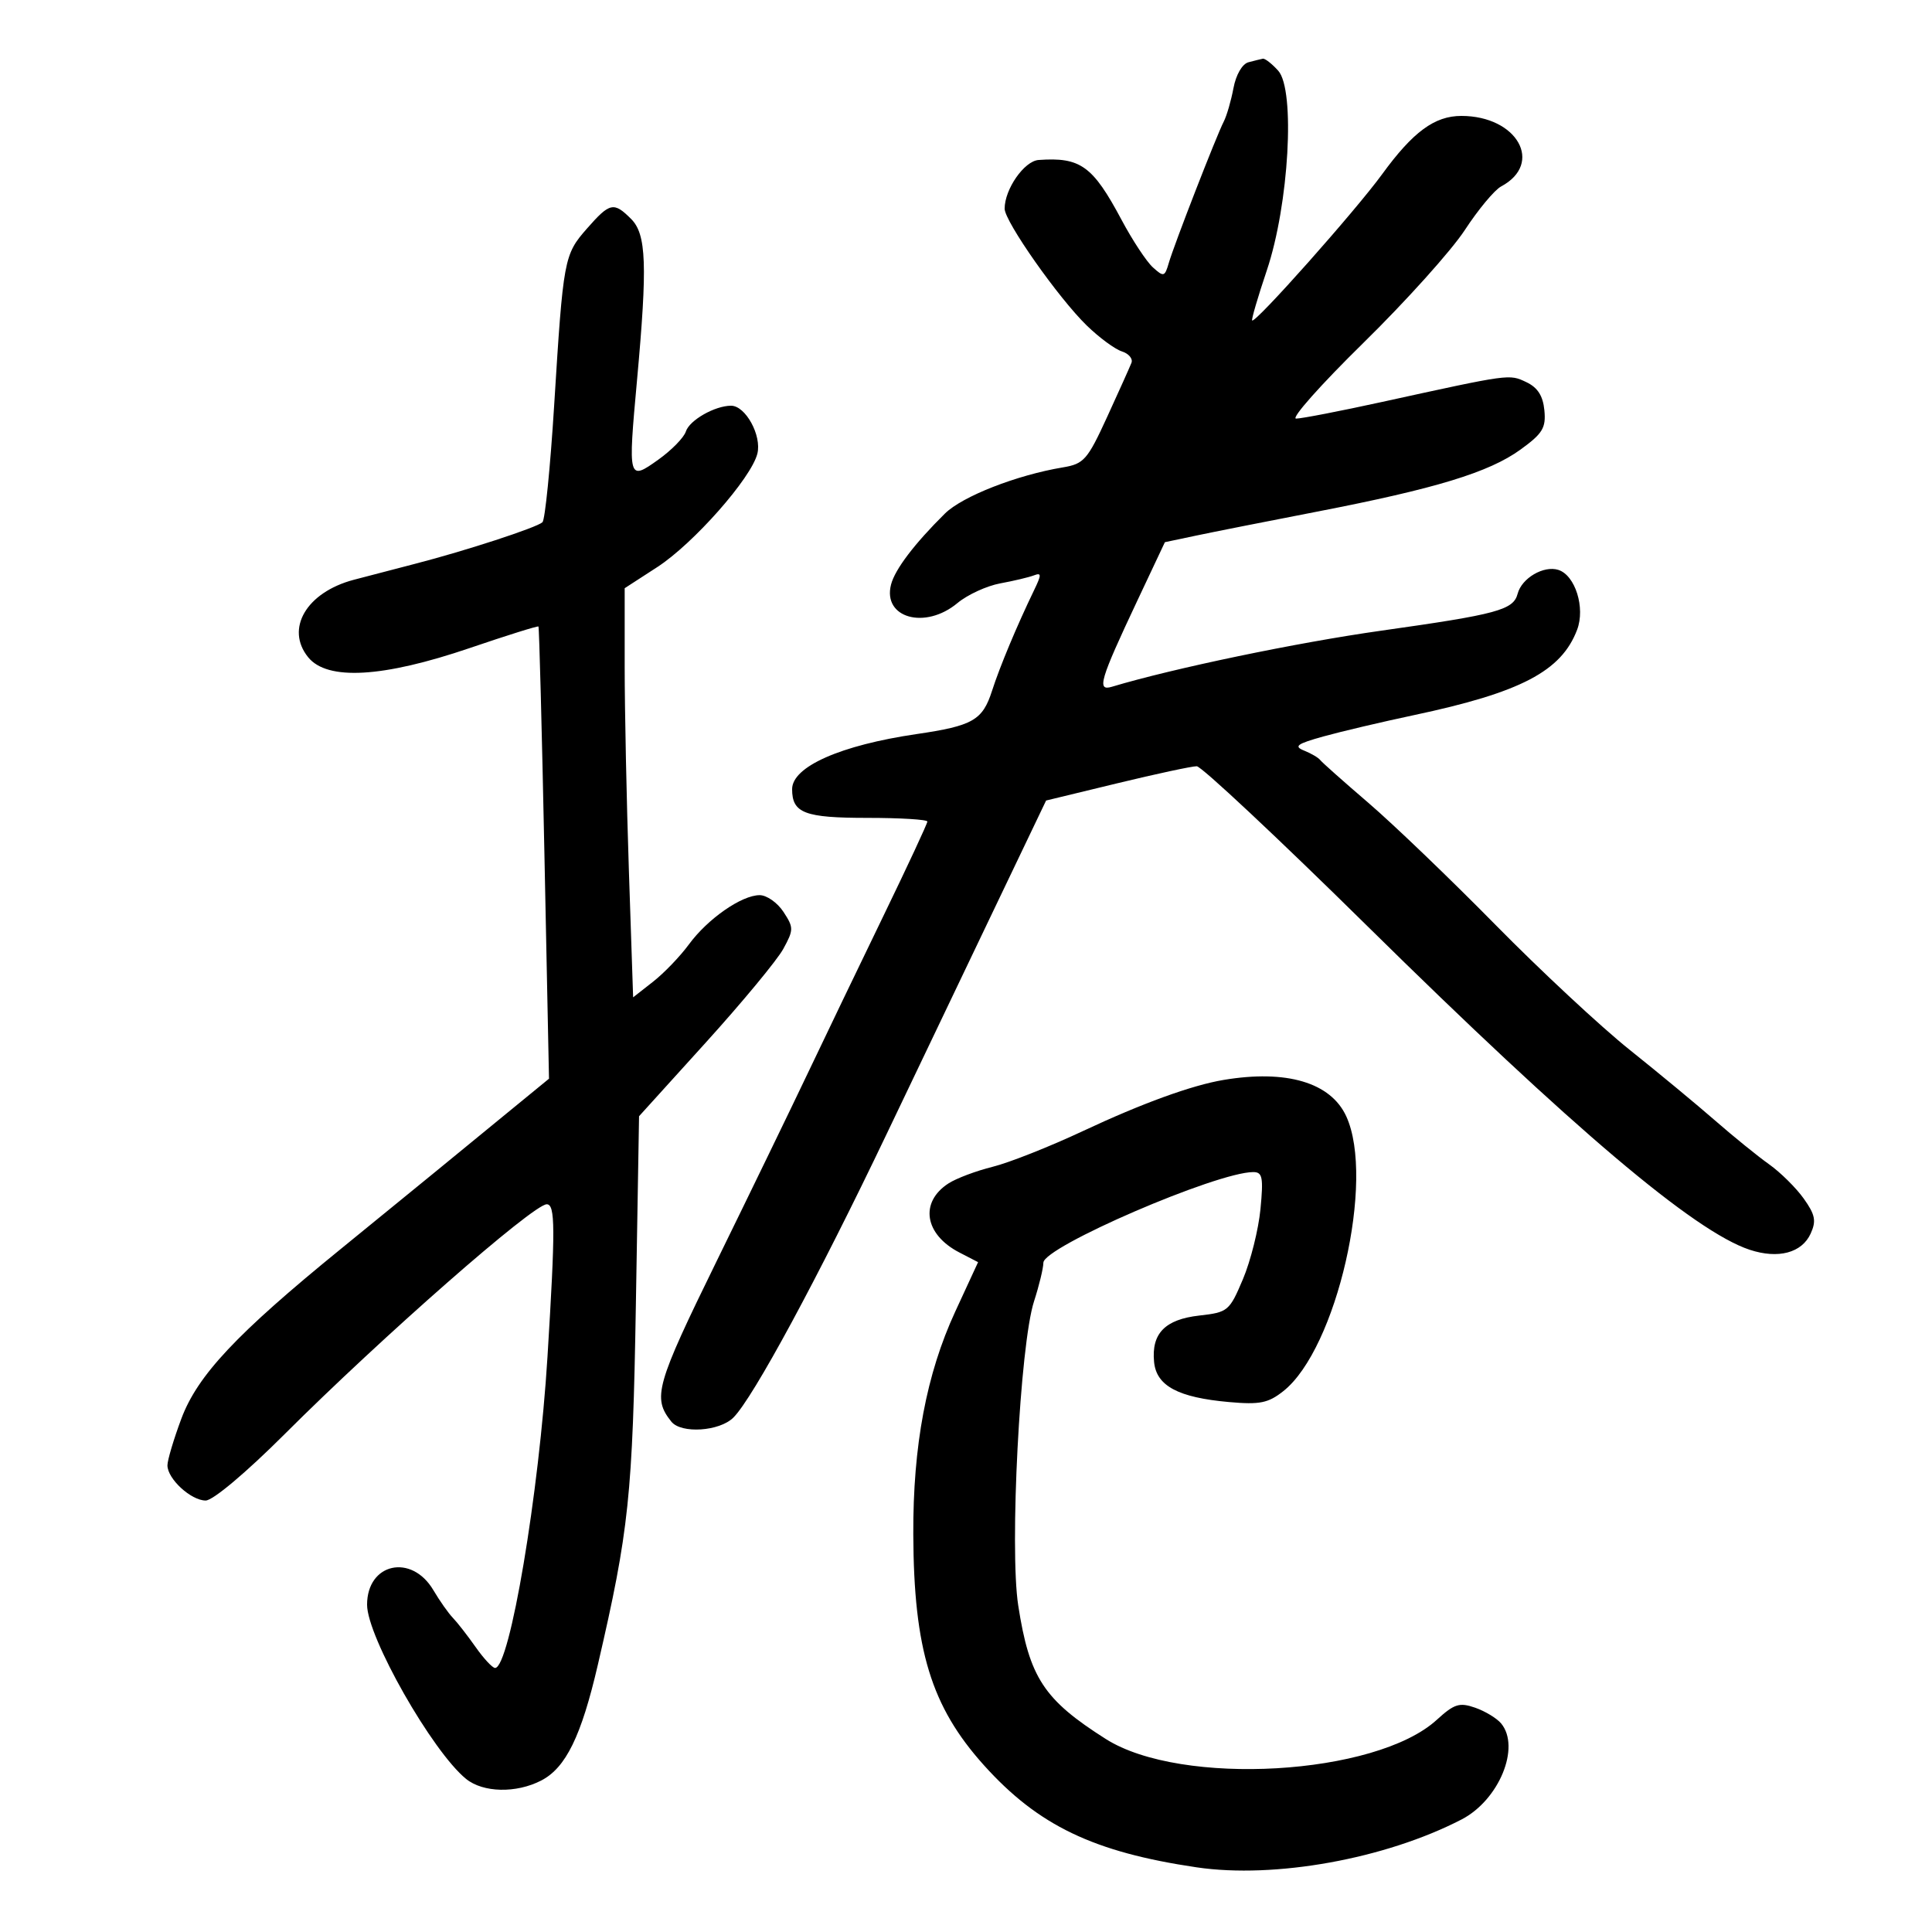 <svg xmlns="http://www.w3.org/2000/svg" width="300" height="300" viewBox="0 0 300 300" version="1.1">
	<path d="M 193.851 9.670 C 192.896 9.923, 191.921 11.610, 191.533 13.677 C 191.165 15.640, 190.487 17.978, 190.026 18.873 C 188.873 21.116, 182.320 37.972, 181.493 40.823 C 180.864 42.991, 180.699 43.037, 179.019 41.517 C 178.029 40.621, 175.841 37.302, 174.156 34.141 C 169.686 25.756, 167.779 24.378, 161.276 24.842 C 159.048 25, 156 29.369, 156 32.402 C 156 34.391, 164.356 46.278, 168.761 50.556 C 170.680 52.420, 173.126 54.223, 174.197 54.563 C 175.268 54.903, 175.941 55.703, 175.692 56.340 C 175.443 56.978, 173.745 60.759, 171.917 64.743 C 168.859 71.408, 168.312 72.032, 165.047 72.575 C 157.866 73.770, 149.425 77.075, 146.722 79.750 C 141.978 84.448, 138.973 88.407, 138.362 90.763 C 137.016 95.965, 143.661 97.822, 148.673 93.644 C 150.228 92.349, 153.219 90.972, 155.321 90.586 C 157.423 90.199, 159.772 89.641, 160.542 89.345 C 161.738 88.887, 161.742 89.223, 160.567 91.654 C 157.901 97.170, 155.239 103.542, 154.046 107.258 C 152.575 111.841, 151.072 112.704, 142.330 113.986 C 130.521 115.719, 123 119.047, 123 122.541 C 123 126.261, 124.939 127, 134.700 127 C 139.815 127, 144 127.257, 144 127.571 C 144 127.886, 140.908 134.523, 137.128 142.321 C 133.349 150.120, 128.118 161, 125.503 166.500 C 122.889 172, 116.503 185.169, 111.312 195.764 C 101.822 215.134, 101.281 217.045, 104.245 220.750 C 105.773 222.660, 111.731 222.269, 113.883 220.117 C 116.956 217.044, 127.028 198.403, 137.719 176 C 141 169.125, 147.904 154.681, 153.062 143.903 L 162.438 124.305 173.469 121.634 C 179.536 120.165, 185.098 118.972, 185.829 118.982 C 186.560 118.992, 198.485 130.164, 212.329 143.810 C 244.222 175.245, 263.103 191.229, 271.694 194.064 C 276.122 195.525, 279.792 194.551, 281.158 191.552 C 282.056 189.583, 281.865 188.619, 280.085 186.119 C 278.894 184.447, 276.476 182.053, 274.710 180.798 C 272.945 179.544, 269.175 176.488, 266.333 174.008 C 263.492 171.529, 257.507 166.575, 253.034 163 C 248.561 159.425, 239.186 150.692, 232.201 143.592 C 225.215 136.493, 216.350 127.983, 212.500 124.681 C 208.650 121.379, 205.275 118.380, 205 118.016 C 204.725 117.652, 203.600 116.992, 202.500 116.550 C 200.852 115.888, 201.379 115.502, 205.500 114.355 C 208.250 113.590, 214.564 112.103, 219.532 111.050 C 236.154 107.526, 242.453 104.232, 244.894 97.787 C 246.187 94.376, 244.603 89.326, 241.979 88.493 C 239.707 87.772, 236.294 89.768, 235.661 92.188 C 235 94.717, 232.550 95.382, 214.500 97.928 C 201.401 99.775, 182.156 103.783, 172.651 106.641 C 170.273 107.357, 170.785 105.621, 176.569 93.345 L 180.883 84.191 185.692 83.176 C 188.336 82.617, 196.800 80.940, 204.500 79.449 C 222.927 75.880, 231.211 73.354, 236.101 69.812 C 239.545 67.317, 240.075 66.444, 239.810 63.707 C 239.591 61.456, 238.762 60.166, 237 59.335 C 234.324 58.073, 234.608 58.034, 214.646 62.404 C 208.127 63.832, 202.101 65, 201.255 65 C 200.410 65, 205.110 59.713, 211.699 53.250 C 218.289 46.787, 225.379 38.901, 227.455 35.724 C 229.531 32.547, 232.067 29.499, 233.092 28.951 C 239.760 25.382, 235.597 18, 226.918 18 C 222.765 18, 219.408 20.471, 214.612 27.059 C 210.480 32.735, 194.913 50.252, 194.435 49.762 C 194.295 49.618, 195.317 46.125, 196.706 42 C 200.150 31.773, 201.166 13.946, 198.475 10.972 C 197.493 9.887, 196.422 9.052, 196.095 9.116 C 195.768 9.180, 194.758 9.429, 193.851 9.670 M 91.153 35.479 C 87.577 39.552, 87.468 40.137, 86.048 62.969 C 85.450 72.578, 84.632 80.735, 84.231 81.096 C 83.298 81.934, 72.289 85.527, 64.500 87.535 C 61.200 88.385, 56.883 89.511, 54.907 90.037 C 47.582 91.985, 44.265 97.642, 47.856 102.063 C 50.824 105.719, 59.446 105.225, 72.950 100.625 C 78.697 98.667, 83.494 97.163, 83.610 97.283 C 83.727 97.402, 84.143 113.250, 84.535 132.500 L 85.248 167.500 78.531 173 C 74.836 176.025, 69.894 180.075, 67.549 182 C 65.203 183.925, 58.608 189.307, 52.892 193.959 C 36.716 207.126, 30.679 213.554, 28.162 220.288 C 26.973 223.471, 26 226.733, 26 227.538 C 26 229.634, 29.659 233, 31.938 233 C 33.063 233, 38.205 228.678, 44.188 222.703 C 59.315 207.596, 82.800 187, 84.897 187 C 86.227 187, 86.245 190.668, 85.014 210.669 C 83.704 231.949, 79.149 259, 76.875 259 C 76.469 259, 75.108 257.538, 73.851 255.750 C 72.594 253.963, 71.004 251.921, 70.318 251.214 C 69.632 250.506, 68.271 248.575, 67.295 246.922 C 63.908 241.188, 57 242.705, 57 249.184 C 57 254.160, 67.121 271.968, 72.371 276.228 C 75.016 278.374, 80.161 278.485, 84.040 276.479 C 87.861 274.503, 90.262 269.596, 92.835 258.500 C 97.670 237.649, 98.237 232.269, 98.741 202.414 L 99.232 173.327 109.569 161.914 C 115.254 155.636, 120.682 149.080, 121.630 147.344 C 123.253 144.371, 123.255 144.038, 121.654 141.594 C 120.719 140.167, 119.058 139, 117.963 139 C 115.164 139, 109.893 142.667, 106.972 146.647 C 105.613 148.500, 103.108 151.107, 101.406 152.440 L 98.312 154.864 97.656 135.271 C 97.295 124.495, 97 110.202, 97 103.508 L 97 91.337 102.050 88.065 C 107.671 84.422, 116.646 74.257, 117.602 70.451 C 118.308 67.638, 115.770 63, 113.524 63 C 111.001 63, 107.055 65.250, 106.498 67.007 C 106.200 67.945, 104.279 69.909, 102.228 71.373 C 97.547 74.715, 97.501 74.543, 98.917 59.026 C 100.549 41.139, 100.375 36.375, 98 34 C 95.307 31.307, 94.700 31.439, 91.153 35.479 M 190 167.691 C 185.057 168.518, 177.335 171.325, 168.142 175.637 C 162.994 178.051, 156.694 180.544, 154.142 181.177 C 151.589 181.810, 148.505 182.970, 147.289 183.754 C 142.761 186.673, 143.544 191.679, 148.968 194.483 L 151.876 195.987 148.326 203.670 C 143.857 213.343, 141.759 224.485, 141.815 238.253 C 141.888 256.151, 144.593 264.994, 152.777 274.097 C 161.196 283.460, 169.813 287.597, 185.818 289.959 C 197.950 291.750, 215.110 288.649, 226.948 282.527 C 232.769 279.517, 236.154 271.300, 233.093 267.612 C 232.428 266.811, 230.614 265.713, 229.062 265.171 C 226.619 264.320, 225.818 264.573, 223.097 267.058 C 213.627 275.708, 183.421 277.458, 171.716 270.035 C 162.080 263.924, 159.845 260.516, 158.109 249.290 C 156.739 240.432, 158.384 208.788, 160.563 202.072 C 161.353 199.636, 162.007 196.936, 162.016 196.072 C 162.041 193.611, 188.933 182, 194.607 182 C 196.038 182, 196.198 182.824, 195.724 187.750 C 195.420 190.912, 194.195 195.808, 193.002 198.629 C 190.909 203.580, 190.674 203.777, 186.228 204.278 C 180.898 204.879, 178.771 207.065, 179.206 211.493 C 179.571 215.209, 182.939 217.007, 190.854 217.711 C 195.628 218.135, 196.930 217.872, 199.283 216.008 C 207.557 209.453, 213.569 183.170, 209.044 173.337 C 206.629 168.089, 199.770 166.055, 190 167.691" stroke="none" fill="black" fill-rule="evenodd"/>
</svg>